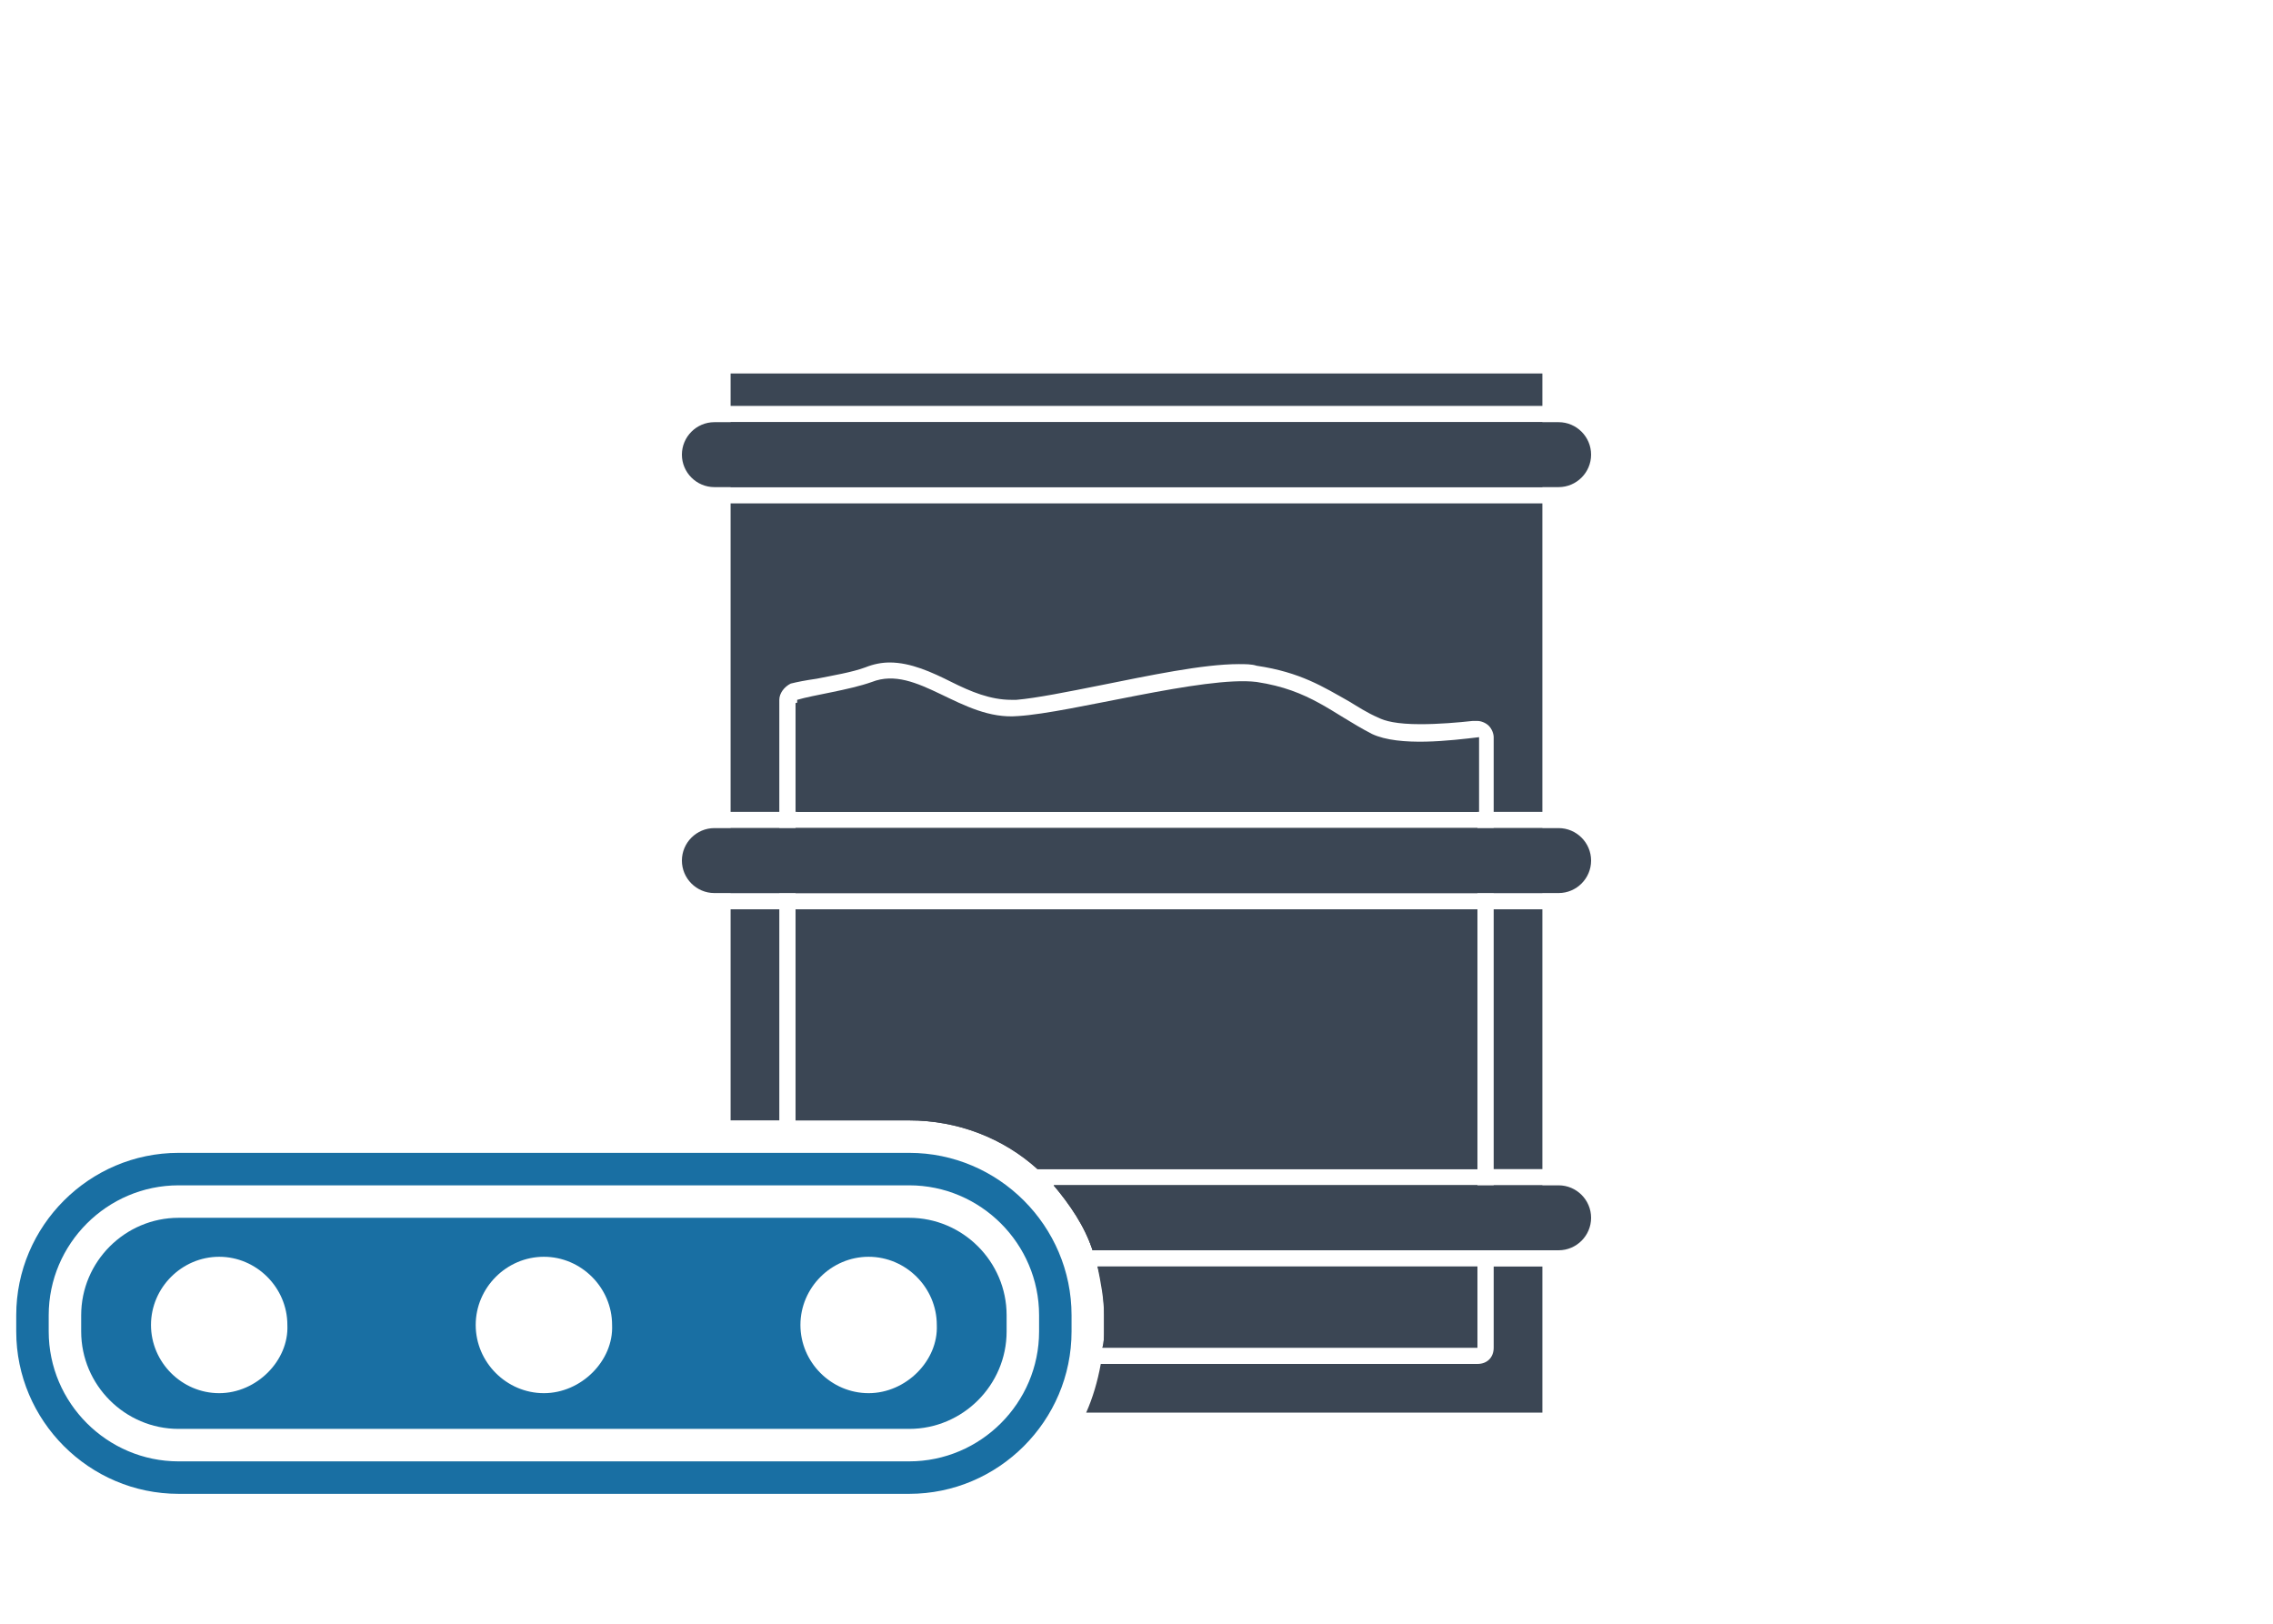 <?xml version="1.0" encoding="UTF-8" standalone="no"?>
<!-- Generator: Adobe Illustrator 19.2.1, SVG Export Plug-In . SVG Version: 6.00 Build 0)  -->

<svg
   xmlns:dc="http://purl.org/dc/elements/1.1/"
   xmlns:cc="http://creativecommons.org/ns#"
   xmlns:rdf="http://www.w3.org/1999/02/22-rdf-syntax-ns#"
   xmlns:svg="http://www.w3.org/2000/svg"
   xmlns="http://www.w3.org/2000/svg"
   xmlns:sodipodi="http://sodipodi.sourceforge.net/DTD/sodipodi-0.dtd"
   xmlns:inkscape="http://www.inkscape.org/namespaces/inkscape"
   version="1.1"
   id="Ebene_1"
   x="0px"
   y="0px"
   width="140"
   height="100"
   viewBox="0 0 140 100"
   xml:space="preserve"
   inkscape:version="0.91 r13725"
   sodipodi:docname="pvcSupplyConveyor.svg"><defs
     id="defs27" /><sodipodi:namedview
     pagecolor="#ffffff"
     bordercolor="#666666"
     borderopacity="1"
     objecttolerance="10"
     gridtolerance="10"
     guidetolerance="10"
     inkscape:pageopacity="0"
     inkscape:pageshadow="2"
     inkscape:window-width="1392"
     inkscape:window-height="670"
     id="namedview25"
     showgrid="false"
     inkscape:zoom="2.5"
     inkscape:cx="70"
     inkscape:cy="45"
     inkscape:window-x="0"
     inkscape:window-y="0"
     inkscape:window-maximized="0"
     inkscape:current-layer="Ebene_1" /><style
     type="text/css"
     id="style3">
	.st0{fill:none;}
	.st1{fill:#3B4654;}
	.st2{fill:#196FA3;}
</style><rect
     class="st0"
     width="140"
     height="90"
     id="rect5"
     x="0"
     y="10"
     style="fill:none" /><g
     id="g7"
     transform="translate(0,10)"><path
       class="st1"
       d="m 98,18 c 0,1.1 -0.9,2 -2,2 l -52,0 c -1.1,0 -2,-0.9 -2,-2 l 0,0 c 0,-1.1 0.9,-2 2,-2 l 52,0 c 1.1,0 2,0.9 2,2 l 0,0 z"
       id="path9"
       inkscape:connector-curvature="0"
       style="fill:#3b4654" /><path
       class="st1"
       d="m 98,43 c 0,1.1 -0.9,2 -2,2 l -52,0 c -1.1,0 -2,-0.9 -2,-2 l 0,0 c 0,-1.1 0.9,-2 2,-2 l 52,0 c 1.1,0 2,0.9 2,2 l 0,0 z"
       id="path11"
       inkscape:connector-curvature="0"
       style="fill:#3b4654" /><path
       class="st1"
       d="m 91,46 -42,0 0,13 7,0 c 3,0 5.8,1.1 7.9,3 L 91,62 91,46 Z M 67.9,73 91,73 91,68 67.6,68 c 0.2,1 0.4,2 0.4,3 l 0,1 c 0,0.3 0,0.7 -0.1,1 z M 91,67 91,63 64.9,63 c 1,1.2 1.9,2.5 2.4,4 L 91,67 Z m 0,-31.4 c -0.9,0.1 -2.2,0.3 -3.5,0.3 -1.1,0 -2.3,-0.1 -3.1,-0.5 -2.5,-1.3 -3.8,-2.7 -7.1,-3.2 -0.3,0 -0.6,-0.1 -0.9,-0.1 -3.6,0 -10.7,1.9 -13.7,2.2 -0.1,0 -0.3,0 -0.4,0 C 59.4,34.3 57.1,32 54.8,32 54.4,32 54,32.1 53.7,32.2 52.2,32.7 50,33 49,33.3 l 0,6.7 42,0 0,-4.4 z m -46,9.4 3,0 0,-4 -3,0 0,4 z m 4,0 42,0 0,-4 -42,0 0,4 z m -4,14 3,0 0,-13 -3,0 0,13 z m 0,-19 3,0 0,-6.9 c 0,-0.4 0.3,-0.8 0.7,-1 0.4,-0.1 0.9,-0.2 1.6,-0.3 1,-0.2 2.2,-0.4 3,-0.7 0.5,-0.2 1,-0.3 1.5,-0.3 1.3,0 2.6,0.6 3.8,1.2 1.2,0.6 2.4,1.1 3.7,1.1 0.1,0 0.2,0 0.3,0 1.2,-0.1 3.2,-0.5 5.2,-0.9 3,-0.6 6.3,-1.3 8.5,-1.3 0.4,0 0.8,0 1.1,0.1 2.7,0.4 4.1,1.3 5.7,2.2 0.5,0.3 1.1,0.7 1.8,1 0.4,0.2 1.1,0.4 2.6,0.4 1.1,0 2.3,-0.1 3.2,-0.2 l 0.2,0 0.1,0 c 0.2,0 0.5,0.1 0.7,0.3 0.2,0.2 0.3,0.5 0.3,0.7 l 0,4.6 3,0 0,-19 -50,0 0,19 z m 47,5 3,0 0,-4 -3,0 0,4 z m -47,-25 50,0 0,-4 -50,0 0,4 z m 0,-7 0,2 50,0 0,-2 -50,0 z m 47,60 c 0,0.6 -0.4,1 -1,1 l -23.2,0 c -0.2,1.1 -0.5,2.1 -0.9,3 l 28.1,0 0,-9 -3,0 0,5 z m 0,-6 3,0 0,-4 -3,0 0,4 z m 0,-5 3,0 0,-16 -3,0 0,16 z"
       id="path13"
       inkscape:connector-curvature="0"
       style="fill:#3b4654" /><path
       class="st1"
       d="m 49,59 7,0 c 3,0 5.8,1.1 7.9,3 l 27.1,0 0,-16 -42,0 0,13 z m 18.3,8 23.7,0 0,-4 -26.1,0 c 1.1,1.2 1.9,2.5 2.4,4 z m 0.7,4 0,1 c 0,0.3 0,0.7 -0.1,1 l 23.1,0 0,-5 -23.4,0 c 0.3,1 0.4,2 0.4,3 z M 84.5,35.2 C 82,33.9 80.7,32.5 77.4,32 74.2,31.6 66,33.9 62.7,34.1 c -3.5,0.3 -6.2,-3.2 -9,-2.1 -1.4,0.5 -3.6,0.8 -4.6,1.1 l 0,6.9 42,0 0,-4.6 C 89.4,35.6 86.2,36 84.5,35.2 Z M 49,45 l 42,0 0,-4 -42,0 0,4 z"
       id="path15"
       inkscape:connector-curvature="0"
       style="fill:#3b4654" /><path
       class="st1"
       d="m 96,63 -31.1,0 c 1,1.2 1.9,2.5 2.4,4 L 96,67 c 1.1,0 2,-0.9 2,-2 0,-1.1 -0.9,-2 -2,-2 z"
       id="path17"
       inkscape:connector-curvature="0"
       style="fill:#3b4654" /><g
       id="g19"><path
         class="st2"
         d="m 56,63 c 4.4,0 8,3.6 8,8 l 0,1 c 0,4.4 -3.6,8 -8,8 L 11,80 C 6.6,80 3,76.4 3,72 l 0,-1 c 0,-4.4 3.6,-8 8,-8 l 45,0 m 0,-2 -45,0 C 5.5,61 1,65.5 1,71 l 0,1 c 0,5.5 4.5,10 10,10 l 45,0 c 5.5,0 10,-4.5 10,-10 l 0,-1 C 66,65.5 61.5,61 56,61 l 0,0 z"
         id="path21"
         inkscape:connector-curvature="0"
         style="fill:#196fa3" /><path
         class="st2"
         d="m 56,65 -45,0 c -3.3,0 -6,2.7 -6,6 l 0,1 c 0,3.3 2.7,6 6,6 l 45,0 c 3.3,0 6,-2.7 6,-6 l 0,-1 c 0,-3.3 -2.7,-6 -6,-6 z M 13.5,75.8 c -2.3,0 -4.2,-1.9 -4.2,-4.2 0,-2.3 1.9,-4.2 4.2,-4.2 2.3,0 4.2,1.9 4.2,4.2 0.1,2.2 -1.9,4.2 -4.2,4.2 z m 20,0 c -2.3,0 -4.2,-1.9 -4.2,-4.2 0,-2.3 1.9,-4.2 4.2,-4.2 2.3,0 4.2,1.9 4.2,4.2 0.1,2.2 -1.9,4.2 -4.2,4.2 z m 20,0 c -2.3,0 -4.2,-1.9 -4.2,-4.2 0,-2.3 1.9,-4.2 4.2,-4.2 2.3,0 4.2,1.9 4.2,4.2 0.1,2.2 -1.9,4.2 -4.2,4.2 z"
         id="path23"
         inkscape:connector-curvature="0"
         style="fill:#196fa3" /></g></g></svg>